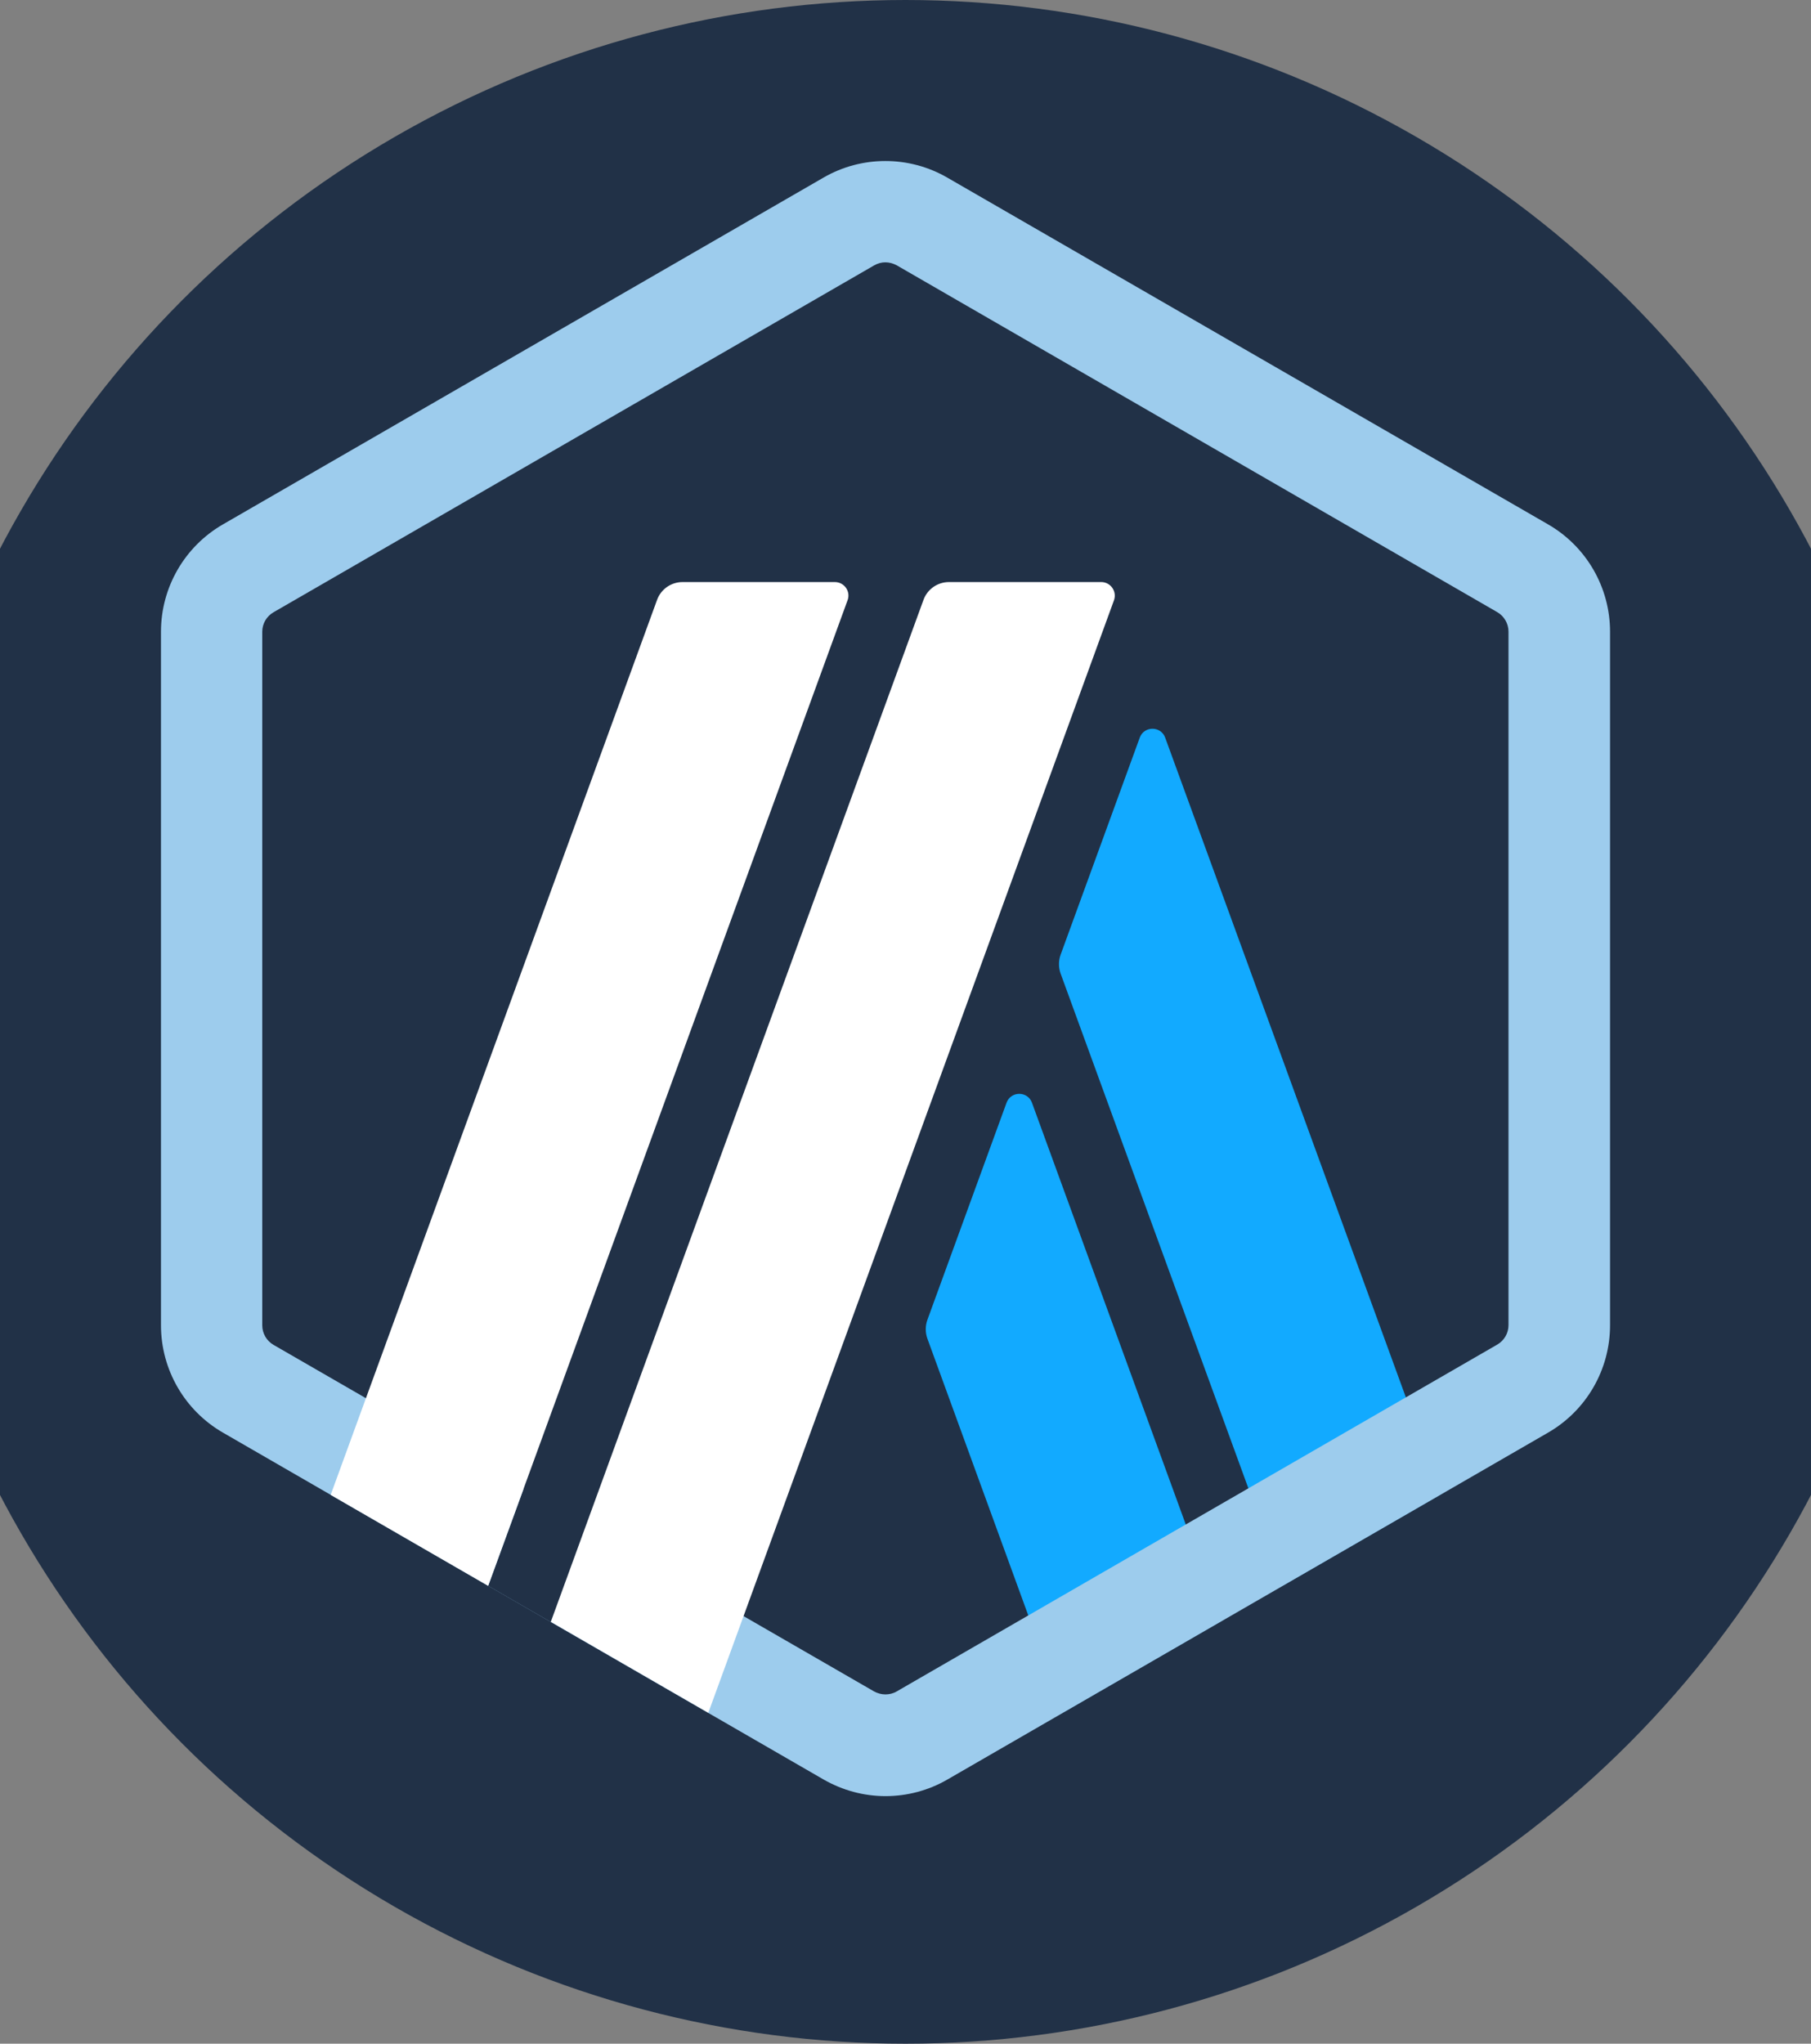 <?xml version="1.0" encoding="utf-8"?>
<svg version="1.1" id="Layer_1" xmlns="http://www.w3.org/2000/svg" xmlns:xlink="http://www.w3.org/1999/xlink" x="0px" y="0px"
	 viewBox="0 0 1080 1218.5" style="enable-background:new 0 0 1080 1218.5;" xml:space="preserve">
<rect x="0" y="0" width="1080" height="1218.5" fill="#808080" stroke="none"/>
<style type="text/css">
	.st0{fill:#213147;}
	.st1{fill:#12AAFF;}
	.st2{fill:#9DCCED;}
	.st3{fill:#FFFFFF;}
</style>
<circle cx="540" cy="609.25" r="609.25" fill="#213147"/>
<g transform="scale(0.8) translate(120, 120)">
	<path class="st0" d="M41,370.4v477.7c0,30.5,16.3,58.7,42.7,73.9l413.7,238.9c26.4,15.2,58.9,15.2,85.3,0L996.4,922
		c26.4-15.2,42.7-43.4,42.7-73.9V370.4c0-30.5-16.3-58.7-42.7-73.9L582.7,57.6c-26.4-15.2-58.9-15.2-85.3,0L83.6,296.5
		C57.2,311.7,41,339.9,41,370.4z"/>
	<g>
		<g>
			<g>
				<path class="st1" d="M630.3,701.9l-59,161.8c-1.6,4.5-1.6,9.4,0,13.9L672.8,1156l117.4-67.8L649.3,701.9
					C646.1,693,633.5,693,630.3,701.9z"/>
			</g>
			<g>
				<path class="st1" d="M748.6,429.8c-3.2-8.9-15.8-8.9-19,0l-59,161.8c-1.6,4.5-1.6,9.4,0,13.9l166.3,455.8l117.4-67.8
					L748.6,429.8z"/>
			</g>
		</g>
	</g>
	<path class="st2" d="M540,75.5c2.9,0,5.8,0.8,8.4,2.2l447.7,258.5c5.2,3,8.4,8.6,8.4,14.5v516.9c0,6-3.2,11.5-8.4,14.5
		l-447.7,258.5c-2.5,1.5-5.5,2.2-8.4,2.2c-2.9,0-5.8-0.8-8.4-2.2L83.9,882.3c-5.2-3-8.4-8.6-8.4-14.5V350.8c0-6,3.2-11.5,8.4-14.5
		L531.6,77.8C534.2,76.3,537.1,75.5,540,75.5 M540,0c-15.9,0-31.9,4.1-46.2,12.4L46.2,270.8c-28.6,16.5-46.2,47-46.2,80v516.9
		c0,33,17.6,63.5,46.2,80l447.7,258.5c14.3,8.2,30.2,12.4,46.2,12.4c15.9,0,31.9-4.1,46.2-12.4l447.7-258.5
		c28.6-16.5,46.2-47,46.2-80V350.8c0-33-17.6-63.5-46.2-80L586.2,12.4C571.9,4.1,555.9,0,540,0L540,0z"/>
	<polygon class="st0" points="243.9,1061.9 285.1,949.1 368,1018 290.5,1088.8 	"/>
	<g>
		<path class="st3" d="M502.3,313.8H388.8c-8.5,0-16.1,5.3-19,13.3l-243.3,667l117.4,67.8l267.9-734.5
			C514.3,320.8,509.4,313.8,502.3,313.8z"/>
		<path class="st3" d="M700.9,313.8H587.4c-8.5,0-16.1,5.3-19,13.3l-277.8,761.6l117.4,67.8l302.4-829.1
			C712.8,320.8,707.9,313.8,700.9,313.8z"/>
	</g>
</g>
</svg>